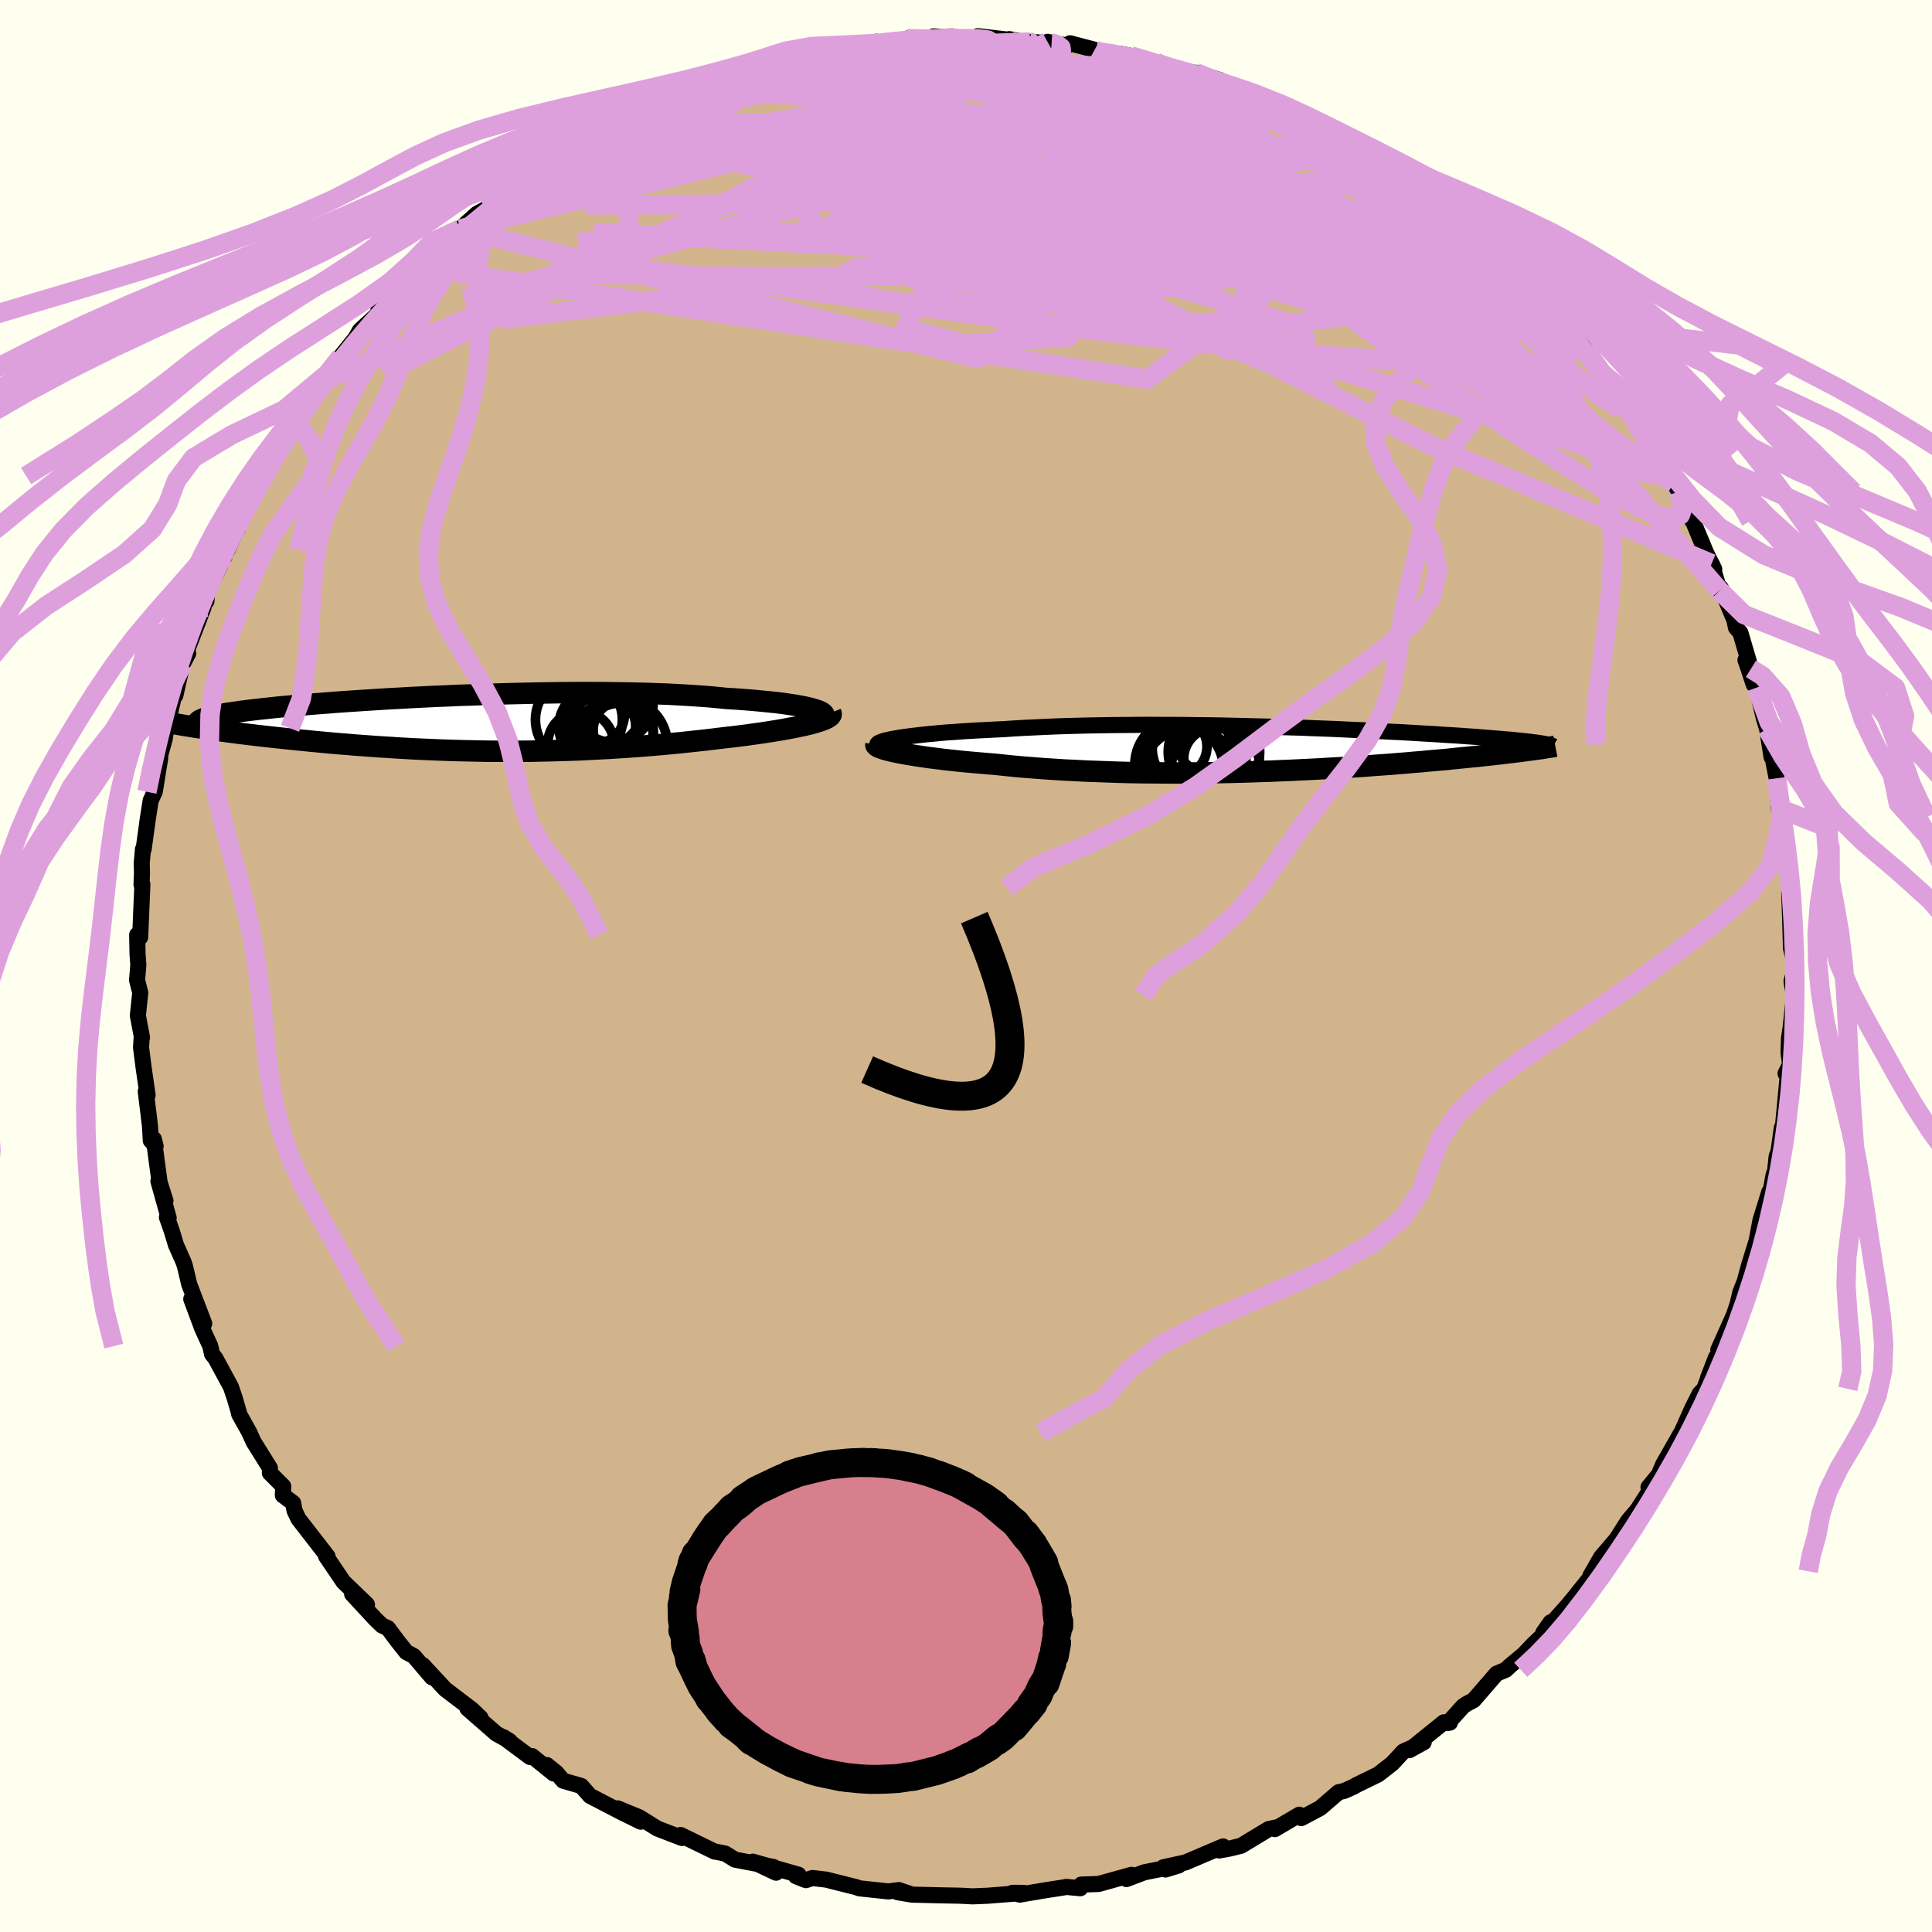 <svg xmlns="http://www.w3.org/2000/svg" width="500" height="500" viewBox="-100 -100 200 200"><defs><clipPath id="c"><path d="m36.3-1.46-.33-.1-.37-.1-.42-.09-.47-.09-.5-.09-.55-.08-.59-.09-.63-.08-.66-.07-.7-.07-.73-.07-.77-.07-.79-.06-.83-.06-.86-.05-.9-.09-.95-.09-.99-.07-1.03-.07-1.07-.06-1.11-.06-1.14-.04-1.17-.04-1.2-.03-1.23-.02-1.25-.02-1.27-.01h-2.58l-1.31.01-1.31.02-1.32.02-1.32.03-1.32.03-1.31.04-1.31.04-1.3.05-1.28.04-1.27.06-1.25.05-1.23.06-1.21.06-1.19.07-1.16.06-1.13.07-1.1.07-1.08.07-1.04.07-1 .07-.97.08-.94.07-.9.07-.87.08-.82.07-.79.07-.76.07-.71.08-.68.07-.65.07-.6.07-.57.07-.54.07-.51.07-.47.07-.44.06-.42.07-.38.07-.35.07-.32.06-.3.07-.26.07-.24.06-.2.07-.18.06-.16.07-.12.06-.1.07-.08.07-.05.06 1.51.78.48.06.49.07.52.07.52.07.55.07.55.07.58.07.58.07.6.07.62.07.63.07.64.07.66.07.67.07.69.07.7.07.72.07.73.07.75.07.77.07.78.07.8.06.81.07.82.06.83.06.85.06.86.05.87.06.88.05.89.05.89.04.91.04.92.04.92.03.93.03.94.02.94.02.95.02.95.01h2.89l.97-.01.97-.02.97-.02.97-.03.98-.03.97-.03.98-.05.97-.05.98-.05.97-.06.97-.06.97-.07.96-.07.96-.08.95-.08.95-.09.94-.09.93-.1.93-.1.91-.1.91-.11.89-.11.74-.08.73-.09.71-.09.69-.1.68-.09.66-.1.64-.1.62-.1.59-.1.57-.11.55-.1.52-.11.48-.1.46-.11.42-.11"/></clipPath><clipPath id="b"><path d="m-38.92-1.22.49-.07.52-.07.57-.07.6-.07.63-.07.67-.06.71-.07.73-.06.76-.05.79-.06.82-.05.84-.05.87-.04.89-.05.91-.04 1.01-.07 1.03-.06 1.07-.05 1.1-.05 1.12-.05 1.15-.04 1.17-.03 1.18-.03 1.21-.02 1.21-.02 1.23-.01 1.24-.01 1.25-.01 1.25.01h1.26l1.25.01 1.26.02 1.24.01 1.25.02 1.23.03 1.23.03 1.21.03 1.2.03 1.18.04 1.17.04 1.15.03 1.12.05 1.11.04 1.08.04 1.06.05 1.03.05 1.01.04.98.05.96.05.92.05.9.04.87.05.84.05.8.05.78.04.76.05.72.05.69.04.67.04.63.05.61.04.59.04.56.05.53.04.51.04.49.04.47.04.44.04.42.03.4.04.38.04.36.04.34.03.32.04.29.03.28.04.26.03.25.03.22.04-1.15.73-.36.05-.37.05-.39.05-.41.05-.42.05-.44.05-.45.06-.48.05-.49.06-.5.05-.53.06-.54.06-.57.05-.58.06-.6.06-.61.06-.64.07-.66.06-.69.06-.7.06-.73.07-.75.06-.77.07-.79.06-.81.07-.84.06-.86.06-.88.07-.9.06-.92.06-.94.06-.97.05-.98.06-1 .05-1.01.05-1.04.05-1.05.04-1.06.05-1.08.03-1.09.04-1.1.03-1.12.03-1.12.02-1.13.02-1.13.01h-1.15l-1.14.01-1.15-.01-1.14-.01-1.15-.01-1.15-.02-1.14-.03-1.13-.04-1.13-.04-1.11-.04-1.11-.06-1.09-.05-1.08-.07-1.07-.07-1.04-.08-1.03-.08-1-.09-.98-.1-.96-.1-.84-.07-.82-.07-.81-.07-.78-.07-.77-.08-.74-.08-.71-.08-.69-.09-.66-.08-.63-.09-.6-.09-.57-.09-.54-.09-.5-.09-.46-.09"/></clipPath><filter id="a"><feTurbulence baseFrequency=".05" numOctaves="3" result="noise" type="noise"/><feDisplacementMap in="SourceGraphic" in2="noise" scale="2"/></filter></defs><rect width="100%" height="100%" x="-100" y="-100" fill="ivory"/><path fill="tan" stroke="#000" stroke-linejoin="round" stroke-width="1.667" d="m85.46 1.58.06.38.2 1.08-.36 3.37-.16 1.04-.05 1.52.16 1.22-.47.94.3-.59-.33 3.52-.29 3.07-.07-.38-.34 2.45-.19.5-.16 1.49-.17.49-.43 2.38-.01-.67-.91 2.95-.52 2.79.17-.83-.82 2.65-.47 1.73-.44 1.1-.29 1.23-.38 1.13-1.61 3.6.33-.41-1.4 3.33.83-2.15-1.22 3.27-.46.47-.76 1.5-1.14 2.56-.06.07-1.83 3.21-.43 1.03-.11.14-.98 1.2.22.22-1.4 2.17-.91 1.06-1.24 1.95-.05.05-1.53 1.79-1.11 1.94.51-.48-2.3 2.87-.74.88-2.34 2.61.76-1.08-.76 1.3-1.08 1.03-.96 1.01-1.33 1.1-.52.48-.95.4L52.55 76l-.73.39-.35.23-1.57 1.74.2-.04-.63-.03-3.58 2.89 1.49-.82-2.11.96-1.14 1.23-1.46 1.14-2.26 1.1-.27.16-1 .45-.57.13-1.9 1.64-1.96 1.04-.21-.35-2.53 1.49.12-.17-.77.17-2.84 1.72-1.17.29-1.1.2.4-.42-3.89 1.66-2.3.5.23.23 1.37-.42-3.56.71-1.85.7.52-.44-3.41.95-1.79.06-.1.38-1.46-.14-.1.03-2.35.37-2.36.4-.75-.19 1.18.01-3.82.3-1.5.06-.55-.03-.78-.04-2.16-.04-2.8-.07-1.47-.25 1.55.26-1.42-.48-1.08.14-2.99-.32-.33-.12-3.1-.78-1.43-.17-.68.22-1.04-.41.27-.15-4.73-1.35 2.41 1.14-.27-.59-3.98-.76-1.02-.63-1.1-.22.02.02-3.53-1.72.14.31-2.55-.98-1.88-1.17-2.23-.92 2.39 1.38-1.92-.94-3.33-1.73-.91-1.03-1.87-.54-.72-.84-.96-.78.69.87-2.23-1.8-.22.09-2.75-2.05.65.4-1.38-.76-2.99-2.61 1.35.96-.9-.86-2.76-2.1-2.31-2.49.95 1.27-1.88-2.2-.78-.42-.9-1.13-1.01-1.35-.61-.27-.72-.7-2.37-2.56 1.54 1.09-2.44-2.35-1.8-2.66.04-.06.12.09-3.01-3.88-.41-.86-.14-.79-1.07-.8.04-.93-1.38-1.38v-.51l-1.69-2.71-.46-1.02-1.03-1.84-.05-.25-.42-1.44-.39-1.15-1.6-2.95-.35-.44-.18-.82-.83-1.81-1.14-3.06 1.34 2.53-1.55-4.06-.45-1.89-.14-.42-.79-1.78-.41-1.37-.52-1.48.18.06-1.06-3.79.73 2.03-.61-1.92-.6-4.48.19.73-.5-.57-.08-1.47-.44-3.62.19.39-.41-2.83-.27-2.11.07-1.08.03.05-.43-2.27.25-2.36-.33-1.31.13-1.57-.08-1.1-.04-2.02.31.26.23-5.48-.09.04.05-1.26-.03-.98.13-1.44h.07l.43-3.14.3-1.9.42-.9.57-3.52-.41 2.37.21-1.94.66-2.39.17-1.1.82-3.45.11.06.71-3.13.05-.14.57-1.09-.57.85 2.14-5.55.43-2.05-.11 1.35-.09-.59 1.94-4-.49.55.82-1.26.86-1.87.18-.29.82-2.36 1.04-1.46.78-1.52-.17-.17.74-1.13 1.79-3.08.39-.21 1.36-1.94-.76.74 2.2-2.89.9-1.9-.43.69 2.05-2.65-.52.61 2.03-2.52.44-.78 2.5-2.3-.57.05.95-1.17 2.22-1.7 1.32-1.42.79-.53.23-.25 2.36-2.24-1.61 1.34 2.19-2.29 1.73-1.56 1.17-.64-.19.11 2.71-1.93-.8.62.54-.25 4.23-3.36-.78.69 1.74-1.48 1.24-.16.17-.37 2.24-1.48.32.1 3.03-1.63.82-.35 1.51-1.14.46-.04 1.01-.13.68-.41 1.19-.82 1.28-.43 1.77-.41-.1.03 2.69-1.09 1.97-.5.06-.13 1.2-.23 2.34-.76 2.13-.17-.05.08 2.81-.77.37-.26 1.39-.01 2.2-.5.77.14-.32-.02 1.84-.05.92-.4 2.88.19-.18-.41 2.21.09 2.38.31-.26-.12.28-.31 4.25.5-1.01-.19.23.16 4.16.27-.42-.15 2.04.39.29-.24 2.55.67.16.19 2.58.25.99.19 3.33.92-.7-.26.86.56 1.93.51 1.34.02 2.45.75-.58.11 2.32.66.57.57 1.13.3 2.36 1.04 2.45.93.56.59.56-.05 2.44 1.66-.32-.17-.44-.26 3.29 1.5.54.77 2.08 1.2.72.47 1.64 1.09-.59-.65 1.69 1.63 1.92.93 1.13 1.07.91.73 1.6 1.85.86.23 1.27 1.57 1.5 1.41-1.47-1.87 2.16 2.2-.02-.29 1.61 2.26.39.27 2.83 3.22.93.42.06.27 1.14 1.44.85 1.12 1.51 2.06-.05.02 1.55 2.29.03-.32.53.95 2.31 3.13-.92-.78 2.18 2.94-1.09-1.56 2.18 3.55.7 1.24.55.9.16.77 1.2 2.23-.09-.34 1.51 3.63.85 1.72-.27-.58.82 2.78.13-.26 1.4 3.31.17.8.45.51 1.1 3.74-.57-.9.24.67.61 1.85.3.33.74 3.13.35 1.15.46 2.91-.15-1.29.68 3.49.23 3.1.29.92.06 1.22.35 1.52-.17-.52.64 3.4.05 1.13.09.55-.24.54.09 2.6.09 3.13.47 1.93-.41 1.49.06.38" filter="url(#a)"/><path fill="#fff" d="m-38.92-1.22.49-.07.52-.07.57-.07.6-.07.63-.07.67-.06.71-.07.73-.06.76-.05.79-.06.82-.05.84-.05.87-.04.89-.05.91-.04 1.01-.07 1.03-.06 1.07-.05 1.1-.05 1.12-.05 1.15-.04 1.17-.03 1.18-.03 1.21-.02 1.21-.02 1.23-.01 1.24-.01 1.25-.01 1.25.01h1.26l1.25.01 1.26.02 1.24.01 1.25.02 1.23.03 1.23.03 1.21.03 1.2.03 1.18.04 1.17.04 1.15.03 1.12.05 1.11.04 1.08.04 1.06.05 1.03.05 1.01.04.98.05.96.05.92.05.9.04.87.05.84.05.8.05.78.04.76.05.72.05.69.04.67.04.63.05.61.04.59.04.56.05.53.04.51.04.49.04.47.04.44.04.42.03.4.04.38.04.36.04.34.03.32.04.29.03.28.04.26.03.25.03.22.04-1.15.73-.36.05-.37.05-.39.05-.41.05-.42.05-.44.05-.45.06-.48.05-.49.06-.5.05-.53.06-.54.06-.57.05-.58.06-.6.06-.61.06-.64.07-.66.06-.69.06-.7.06-.73.07-.75.06-.77.07-.79.06-.81.07-.84.06-.86.06-.88.07-.9.06-.92.06-.94.06-.97.05-.98.06-1 .05-1.01.05-1.04.05-1.05.04-1.06.05-1.08.03-1.09.04-1.1.03-1.12.03-1.12.02-1.13.02-1.13.01h-1.15l-1.14.01-1.15-.01-1.14-.01-1.15-.01-1.15-.02-1.14-.03-1.13-.04-1.13-.04-1.11-.04-1.11-.06-1.09-.05-1.08-.07-1.07-.07-1.04-.08-1.03-.08-1-.09-.98-.1-.96-.1-.84-.07-.82-.07-.81-.07-.78-.07-.77-.08-.74-.08-.71-.08-.69-.09-.66-.08-.63-.09-.6-.09-.57-.09-.54-.09-.5-.09-.46-.09" filter="url(#a)" transform="translate(32.05 -22.42)"/><path fill="#fff" d="m36.3-1.46-.33-.1-.37-.1-.42-.09-.47-.09-.5-.09-.55-.08-.59-.09-.63-.08-.66-.07-.7-.07-.73-.07-.77-.07-.79-.06-.83-.06-.86-.05-.9-.09-.95-.09-.99-.07-1.03-.07-1.07-.06-1.11-.06-1.14-.04-1.17-.04-1.2-.03-1.23-.02-1.25-.02-1.27-.01h-2.58l-1.31.01-1.31.02-1.32.02-1.32.03-1.32.03-1.31.04-1.31.04-1.3.05-1.28.04-1.27.06-1.25.05-1.23.06-1.21.06-1.19.07-1.16.06-1.13.07-1.1.07-1.08.07-1.04.07-1 .07-.97.08-.94.07-.9.07-.87.08-.82.07-.79.07-.76.07-.71.08-.68.07-.65.07-.6.07-.57.07-.54.07-.51.07-.47.07-.44.06-.42.07-.38.07-.35.07-.32.06-.3.07-.26.07-.24.06-.2.07-.18.06-.16.07-.12.06-.1.07-.08.07-.05.06 1.51.78.48.06.49.07.52.07.52.07.55.07.55.07.58.07.58.07.6.07.62.07.63.07.64.07.66.07.67.07.69.07.7.07.72.07.73.07.75.07.77.07.78.07.8.06.81.07.82.06.83.06.85.06.86.05.87.06.88.05.89.05.89.04.91.04.92.04.92.03.93.03.94.02.94.02.95.02.95.01h2.89l.97-.01.97-.02.97-.02.97-.03.98-.03.97-.03.98-.05.97-.05.98-.05.97-.06.97-.06.97-.07.96-.07.96-.08.95-.08.95-.09.94-.09.93-.1.93-.1.91-.1.91-.11.89-.11.74-.08.73-.09.71-.09.69-.1.68-.09.66-.1.64-.1.62-.1.59-.1.57-.11.55-.1.52-.11.48-.1.46-.11.42-.11" filter="url(#a)" transform="translate(-51.92 -25.07)"/><g fill="none" stroke="#000" transform="translate(32.05 -22.42)"><path stroke-linejoin="round" stroke-width="1.667" d="M-41.23-.47v-.07l.05-.07.11-.08.17-.07.21-.08.26-.08.31-.07.36-.08.4-.07.44-.08.49-.07.52-.07.57-.07.6-.07.63-.07.67-.06.71-.07.73-.06.76-.05.79-.06.82-.05.84-.05.87-.04.89-.05.91-.04 1.01-.07 1.03-.06 1.07-.05 1.1-.05 1.12-.05 1.15-.04 1.17-.03 1.18-.03 1.21-.02 1.21-.02 1.23-.01 1.24-.01 1.25-.01 1.25.01h1.26l1.25.01 1.26.02 1.24.01 1.25.02 1.23.03 1.23.03 1.21.03 1.2.03 1.18.04 1.17.04 1.15.03 1.12.05 1.11.04 1.08.04 1.06.05 1.03.05 1.01.04.98.05.96.05.92.05.9.04.87.05.84.05.8.05.78.04.76.05.72.05.69.04.67.04.63.05.61.04.59.04.56.05.53.04.51.04.49.04.47.04.44.04.42.03.4.04.38.04.36.04.34.03.32.04.29.03.28.04.26.03.25.03.22.04.21.03.19.03.17.04.16.03.14.03.13.03.11.03.1.03.08.03.07.04" filter="url(#a)"/><path stroke-linejoin="round" stroke-width="2.222" d="m-41.37-.52-.01.07.06.07.1.08.16.08.21.08.25.09.3.09.35.09.38.09.43.09.46.09.5.09.54.09.57.09.6.09.63.09.66.08.69.09.71.08.74.08.77.08.78.07.81.07.82.07.84.07.96.1.98.1 1 .09 1.03.08 1.04.08 1.07.07 1.08.07 1.09.05 1.11.06 1.11.04 1.13.04 1.13.04 1.14.03 1.15.02 1.15.01 1.14.01 1.15.01 1.14-.01h1.15l1.13-.01 1.13-.02 1.12-.02 1.12-.03 1.1-.03 1.09-.04 1.08-.03L.56 2.2l1.05-.04 1.04-.05 1.01-.05 1-.05.98-.06.97-.05.94-.06.92-.06.9-.06.88-.07.86-.06.84-.06.81-.07.79-.06.77-.07.75-.06.73-.07.7-.06.69-.06.66-.06.64-.07.61-.06.6-.06.58-.06.57-.05.54-.06.53-.06.5-.05.49-.06.48-.05.45-.06.44-.05.42-.05.41-.05.39-.05.37-.05.36-.05.34-.04.32-.05.31-.04.29-.04.28-.04.27-.05.25-.04.23-.03.23-.04.21-.04" filter="url(#a)"/><circle cx="-9.816" cy="1.564" r="4.754" clip-path="url(#b)" filter="url(#a)"/><circle cx="-6.291" cy=".974" r="3.224" clip-path="url(#b)" filter="url(#a)"/><circle cx="-6.381" cy=".264" r="4.732" clip-path="url(#b)" filter="url(#a)"/><circle cx="-8.671" cy="-.056" r="4.098" clip-path="url(#b)" filter="url(#a)"/><circle cx="-9.801" cy="1.914" r="4.394" clip-path="url(#b)" filter="url(#a)"/><circle cx="-10.161" cy="-.291" r="3.058" clip-path="url(#b)" filter="url(#a)"/><circle cx="-6.211" cy="1.794" r="4.568" clip-path="url(#b)" filter="url(#a)"/><circle cx="-8.811" cy="-.901" r="4.462" clip-path="url(#b)" filter="url(#a)"/><circle cx="-8.911" cy="2.714" r="4.938" clip-path="url(#b)" filter="url(#a)"/><circle cx="-7.051" cy="-.616" r="3.058" clip-path="url(#b)" filter="url(#a)"/></g><g fill="none" stroke="#000" transform="translate(-51.92 -25.07)"><path stroke-linejoin="round" stroke-width="2.222" d="m36.8-.5.19-.09.14-.09.08-.1.03-.09-.03-.1-.08-.1-.13-.1-.18-.1-.24-.1-.28-.09-.33-.1-.37-.1-.42-.09-.47-.09-.5-.09-.55-.08-.59-.09-.63-.08-.66-.07-.7-.07-.73-.07-.77-.07-.79-.06-.83-.06-.86-.05-.9-.09-.95-.09-.99-.07-1.03-.07-1.07-.06-1.11-.06-1.14-.04-1.17-.04-1.2-.03-1.23-.02-1.25-.02-1.27-.01h-2.58l-1.31.01-1.31.02-1.32.02-1.32.03-1.32.03-1.31.04-1.31.04-1.3.05-1.28.04-1.27.06-1.25.05-1.23.06-1.21.06-1.19.07-1.16.06-1.13.07-1.1.07-1.08.07-1.04.07-1 .07-.97.08-.94.07-.9.07-.87.08-.82.07-.79.07-.76.07-.71.08-.68.07-.65.07-.6.07-.57.07-.54.07-.51.07-.47.07-.44.06-.42.07-.38.07-.35.07-.32.06-.3.07-.26.07-.24.06-.2.07-.18.06-.16.07-.12.06-.1.07-.08.07-.05.06-.03.07v.06l.02.07.04.06.07.07.09.07.1.06.13.07.14.07.17.06" filter="url(#a)"/><path stroke-linejoin="round" stroke-width="2.222" d="m37.92-1.14.04.1-.01.11-.08.11-.12.1-.17.11-.23.11-.26.11-.31.11-.35.11-.39.11-.42.11-.46.11-.48.1-.52.11-.55.1-.57.11-.59.1-.62.1-.64.1-.66.1-.68.09-.69.1-.71.09-.73.09-.74.08-.89.11-.91.11-.91.1-.93.1-.93.1-.94.09-.95.09-.95.08-.96.08-.96.07-.97.07-.97.06-.97.06-.98.05-.97.05-.98.05-.97.03-.98.03-.97.03-.97.02-.97.02-.97.01H3.09l-.95-.01-.95-.02-.94-.02-.94-.02-.93-.03-.92-.03-.92-.04-.91-.04-.89-.04-.89-.05-.88-.05-.87-.06-.86-.05-.85-.06-.83-.06-.82-.06-.81-.07-.8-.06-.78-.07-.77-.07-.75-.07-.73-.07-.72-.07-.7-.07-.69-.07-.67-.07-.66-.07-.64-.07-.63-.07-.62-.07-.6-.07-.58-.07-.58-.07-.55-.07-.55-.07-.52-.07-.52-.07-.49-.07-.48-.06-.47-.07-.44-.07-.44-.06-.41-.06-.4-.07-.39-.06-.37-.06-.36-.06-.34-.06-.32-.05" filter="url(#a)"/><circle cx="13.548" cy="-.964" r="3.014" clip-path="url(#c)" filter="url(#a)"/><circle cx="16.438" cy=".651" r="3.114" clip-path="url(#c)" filter="url(#a)"/><circle cx="14.268" cy=".676" r="3.572" clip-path="url(#c)" filter="url(#a)"/><circle cx="13.753" cy=".281" r="3.976" clip-path="url(#c)" filter="url(#a)"/><circle cx="15.403" cy="-2.204" r="4.136" clip-path="url(#c)" filter="url(#a)"/><circle cx="16.028" cy="1.416" r="3.546" clip-path="url(#c)" filter="url(#a)"/><circle cx="12.043" cy="2.116" r="3.424" clip-path="url(#c)" filter="url(#a)"/><circle cx="14.618" cy="-1.569" r="3.79" clip-path="url(#c)" filter="url(#a)"/><circle cx="16.103" cy="2.226" r="4.908" clip-path="url(#c)" filter="url(#a)"/><circle cx="11.848" cy="-.419" r="4.5" clip-path="url(#c)" filter="url(#a)"/></g><g fill="none" stroke="plum" stroke-linejoin="round" stroke-width="2"><path d="m48.6-79.4.78.94.29.9-.29.83-.97.69-1.75.51-2.55.31-3.34.19-4.08.15-4.81.16-5.57.22-6.37.23-7.26.17-8.2.01-9.17-.21-10.19-.42-11.24-.57-12.38-.6m16.82-17.17 1.59-.34 2.03-.36 2.08-.31 2.08-.29 2.06-.27 2.05-.26 1.98-.23 1.86-.18 1.7-.14 1.5-.12 1.32-.11 1.11-.1.89-.1.55-.08.13-.04-.13.04m-17.13 1.73.81-.15 1.54-.32 1.73-.29 1.77-.23 1.72-.18 1.59-.13 1.45-.11 1.34-.1 1.21-.1.99-.09.69-.06.24-.04-.35-.02-.97.02m-28.29 6.31 1.54-.55 2.33-.21h3.01l3.71.16 4.33.31 4.87.45 5.31.59 5.7.69 6.01.77 6.24.82 6.38.85 6.4.86 6.39.89 6.55 1.05" filter="url(#a)"/><path d="m-31.22-89.3.99-.46 1.51-.43 1.89-.31 2.21-.22 2.48-.16 2.72-.1 2.92-.05h3.07l3.2.05 3.31.09 3.37.12 3.4.15 3.4.19 3.38.22 3.32.25 3.23.27 3.1.27 2.96.25 2.86.24 2.8.25 2.8.28 2.72.29 2.43.23m13.83 7.55 1.36.86.64.81.08.72-.48.59-1.09.4-1.78.17-2.5-.08-3.22-.27-3.9-.39-4.59-.47-5.26-.53-5.97-.64-6.75-.81-7.6-1.07-8.49-1.4-9.41-1.73-10.36-1.95" filter="url(#a)"/><path d="m67.39-59.45.85 1.33.83 1.3.61 1.01.47.85.37.75.25.65.1.52-.08.33-.3.12-.5-.09-.72-.31-.96-.57-1.22-.86-1.5-1.19-1.82-1.55-2.13-1.91-2.43-2.27-2.74-2.64L53.45-67l-3.34-3.43-3.7-3.9-4.12-4.38-4.63-4.87m.41-2.33-.04-.03.76.42 1.27.73 1.39.86 1.33.84 1.18.75 1.01.66.89.6.77.54.66.5.49.42.27.29-.02.12-.34-.11-.68-.35-1.02-.61-1.33-.83-1.61-1.06-1.94-1.26-2.32-1.5-2.85-1.81m-54.08-7.31 1.59-.14 1.48-.23 1.59-.29 1.64-.28 1.62-.23 1.51-.19 1.36-.14 1.2-.12 1.04-.1.86-.09.62-.07.25-.03-.18.01-.71.08-1.25.11-1.62.12" filter="url(#a)"/><path d="m35.63-87.57 1.53 1.08.98.69 1.21.84 1.53 1.07 1.71 1.24 1.75 1.3 1.71 1.31 1.65 1.29 1.6 1.29 1.58 1.28 1.55 1.27 1.47 1.23 1.34 1.13 1.18.98.96.8.7.57.39.28.05-.03-.3-.38-.56-.66-.65-.77m7.34 8.26 1.02 1.42.67.97.56.81.48.73.38.66.26.53.06.35-.14.14-.37-.09-.63-.35-.9-.62-1.19-.93-1.52-1.26-1.84-1.61-2.2-1.99-2.63-2.42-3.1-2.93-3.59-3.45-3.97-3.93-4-4.19m-72.92-7.64 1-.46 1.56-.45 1.95-.34 2.27-.27 2.55-.23 2.79-.2 2.98-.15 3.14-.09 3.26-.05 3.35-.02 3.4.01 3.41.04 3.39.07 3.37.1 3.29.14 3.16.14 2.96.14 2.68.09 2.36.01 2.11-.04 2.03-.05m43.52 34.76 1.18 1.64.5.95.31.87.07.7-.23.44-.53.19-.84-.05-1.14-.28-1.49-.56-1.86-.88-2.25-1.25-2.68-1.63-3.11-2-3.59-2.4-4.09-2.82-4.61-3.25-5.13-3.73-5.65-4.22-6.14-4.68-6.67-5.12-7.43-5.53m-60.88 9.44-.04.08 1.08-.76 1.46-1.03 1.44-.99 1.34-.86 1.24-.76 1.17-.69 1.09-.62.94-.52.72-.4.43-.22.06-.01-.32.21-.69.43-1.08.65-1.5.93-2.06 1.32-2.83 1.85m24.02-11.58 2.16-.49 1.96-.24 1.97-.15 2.09-.12 2.2-.06 2.29-.01 2.33.06 2.37.11 2.41.15 2.47.17 2.51.17 2.49.16 2.4.15 2.25.12 2.06.11 1.86.08 1.67.07 1.46.05 1.19.04.82.02h.34" filter="url(#a)"/><path d="m49.73-78.33.97.91.88.91.62.72.26.46-.14.2h-.49l-.8-.12-1.1-.19-1.38-.27-1.74-.39-2.15-.59-2.67-.86-3.23-1.17-3.83-1.47-4.42-1.79-5.02-2.1-5.64-2.43-6.22-2.78-6.81-3.17" filter="url(#a)"/><path d="m40.6-84.84.58.8.17.77-.61.66-1.47.57-2.29.59-3.09.65-3.93.72-4.86.78-5.85.76-6.91.7-8.03.63-9.23.58-10.52.56-11.84.6-12.85.53" filter="url(#a)"/><path d="m34.51-88.11.71.51 1.06.65 1.16.71 1.21.76 1.32.82 1.44.92 1.49.96 1.41.91 1.21.77.96.61.68.41.41.23.12.05-.19-.14-.51-.34-.83-.55-1.24-.84m-60.98-12.47 2.11-.53 1.81-.29 1.92-.17 2.01-.1 2.03-.05 2.03-.04 2.03-.04 2-.05 1.9-.07 1.71-.06 1.44-.05 1.09-.04.6-.02-.13-.04" filter="url(#a)"/><path d="m-6.08-96.01 1.86.06 1.16.04.9.15.63.24.32.34.04.44-.24.56-.52.68-.81.82-1.13.95-1.49 1.11-1.89 1.29-2.3 1.47-2.74 1.68-3.19 1.88-3.66 2.1-4.18 2.33-4.73 2.53-5.3 2.73-5.87 2.9-6.4 3.09-6.95 3.35-7.74 3.91M70.4-54.77l1.35 2.41.31 1.12-.45.36-1.06-.14-1.65-.54-2.25-.95-2.9-1.44-3.61-2-4.38-2.63-5.18-3.28-6.01-3.92-6.84-4.57-7.69-5.27-8.65-6.03-9.81-6.78" filter="url(#a)"/><path d="m62.36-66.06.67 1.22-.11 1.02-.96.77-1.84.49-2.72.24-3.59.04-4.5-.13-5.44-.3-6.45-.47-7.47-.7-8.5-.92-9.53-1.17-10.61-1.41-11.78-1.67-13.11-1.83-14.61-1.76M20.38-93.3v.05l.98.38 1.48.49 1.65.54 1.65.59 1.59.62 1.56.65 1.54.66 1.48.66 1.37.6 1.19.53.95.42.66.3.37.17.08.03-.21-.11-.56-.28-1.01-.47-1.62-.74-2.3-1.02" filter="url(#a)"/><path d="m40.6-84.84.54.83.06.85-.81.79-1.74.79-2.63.86-3.48.98-4.36 1.12-5.33 1.21-6.41 1.31-7.59 1.38-8.83 1.45-10.1 1.49-11.37 1.52-12.65 1.56-13.97 1.77" filter="url(#a)"/><path d="m17.05-94.22 2.1.62 1.35.5 1.5.6 1.81.71 1.97.78 2.02.83 1.97.85 1.91.85 1.83.83 1.75.79 1.63.74 1.44.65 1.15.54.78.36.32.12-.24-.21-.94-.59m16.47 12.71-.32-.55.69.65 1.03 1.13 1.22 1.37 1.31 1.48L61.1-67l1.21 1.37 1.07 1.23.93 1.11.79.98.63.81.47.62.29.38.09.13-.13-.16-.36-.46-.62-.79-.89-1.13-1.23-1.48-1.79-2.07m-8.46-9.06 1 1.19.41.54.06.27-.09.31-.23.39-.4.44-.65.41-.98.29-1.39.11-1.83-.1-2.29-.3-2.77-.5-3.26-.7-3.79-.91-4.32-1.12-4.9-1.34-5.48-1.56-6.1-1.77-6.74-2-7.38-2.25-7.92-2.53-8.43-2.78" filter="url(#a)"/><path d="m48.6-79.4.8.95.32.94-.22.9-.86.76-1.59.61-2.34.46-3.08.37-3.78.36-4.44.4-5.1.45-5.83.47-6.64.45-7.53.38-8.47.29-9.41.18-10.3.06-11.21-.09-12.16-.29m52.1-23.77.15.01.47.16.35.26.05.36-.33.44-.79.5-1.36.57-2.06.64-2.84.71-3.67.82-4.54.95-5.42 1.07-6.33 1.2-7.26 1.29-8.15 1.3m-14.88 5.54 1.48-.99 1.94-1.27 1.84-1.06 1.84-.91 1.92-.87 2.07-.87 2.21-.91 2.31-.93 2.34-.92 2.31-.89 2.19-.82 2.05-.75 1.88-.68 1.73-.63 1.57-.58 1.44-.53 1.3-.48 1.17-.43.99-.37.68-.3.09-.18" filter="url(#a)"/><path d="m25.68-91.61 1.81.69 1.68.86L31.11-89l2.17 1.24 2.24 1.35 2.18 1.4 2.1 1.42 2.02 1.42 1.98 1.41 1.96 1.4 1.96 1.38 1.91 1.34 1.78 1.25 1.54 1.07 1.21.82.83.51.55.22.44.12" filter="url(#a)"/><path d="M20.38-93.3v.05l.98.36 1.47.47 1.63.51 1.59.53 1.48.54 1.37.55 1.28.52 1.12.46.88.37.51.21.01.01-.53-.21-1.06-.43-1.51-.65-1.83-.85m-70.75 7.55.1.02.98-.54 1.28-.68 1.43-.77 1.53-.81 1.57-.83 1.51-.78 1.35-.7 1.12-.58.85-.43.6-.3.36-.17.14-.07-.08.04-.37.18-.73.36-1.24.63-2.02 1.03M67.92-58.5l1.31 1.91.59 1 .41.79.31.74.18.66.01.52-.2.34-.43.13-.65-.07-.89-.29-1.17-.56-1.48-.85-1.82-1.19-2.18-1.54-2.54-1.89-2.89-2.26-3.25-2.62-3.62-3.01-4.06-3.43-4.52-3.86-4.99-4.31-5.34-4.73-5.39-5.06m-38.56-6.83.77-.2 1.24-.17 1.26-.14 1.18-.11 1.13-.1 1.15-.09 1.15-.09 1.1-.08.99-.05.81-.01.59.01.34.04.09.06-.19.09-.48.12-.81.16-1.19.2-1.59.24-2.05.3-2.59.33-3.19.39-3.86.48" filter="url(#a)"/><path d="m-8.84-95.56 1.58-.12 1.48-.14 1.4-.1 1.28-.05 1.12-.01.93.03.73.05.51.08.28.12.05.16-.21.19-.5.24-.81.28-1.17.34-1.54.4-1.95.47-2.37.53-2.8.58-3.27.63-3.77.68-4.3.73-4.8.72m-22.69 11.36 1.65-1.14 1.11-.75 1.33-.9 1.49-1.01 1.49-.99 1.41-.9 1.33-.81 1.26-.74 1.19-.68 1.09-.61.92-.51.65-.36.29-.16-.12.08-.55.32-.93.52-1.25.7-1.58.87-2.03 1.12m70.61-5.74 2.03.88 1.4.67.78.46.27.3-.17.16-.6.04-.99-.06-1.38-.16-1.84-.26-2.41-.43-3.08-.64-3.85-.89-4.65-1.15-5.51-1.39-6.32-1.58" filter="url(#a)"/><path d="m19.68-93.56 1.28.59 1.84.69 2.09.83 2.16.95 2.19 1.07 2.25 1.16 2.35 1.25 2.44 1.32 2.48 1.36 2.38 1.33 2.15 1.22 1.81 1.01 1.4.75 1.01.46.65.19m-97.82.99 1.87-1.09 1.78-.59 2.44-.66 3.08-.72 3.52-.65 3.88-.55 4.23-.46 4.57-.43 4.91-.41 5.22-.4 5.47-.37 5.66-.31 5.77-.23 5.82-.16 5.8-.14 5.74-.19 5.66-.28 5.66-.25" filter="url(#a)"/><path d="m-30.54-89.71 1.38-.61 1.8-.37 2.17-.26 2.51-.21 2.83-.18 3.08-.13 3.3-.05 3.47.01 3.62.06 3.71.08 3.74.12 3.73.13 3.72.18 3.7.22 3.63.26 3.5.27 3.28.24 2.96.16 2.44-.02m-75.24 9.86 2.98-1.99 2.51-.91 2.98-.6 3.65-.51 4.33-.49 5-.49 5.57-.5 6.02-.49 6.34-.47 6.57-.4 6.8-.28 7.09-.16 7.35-.11 7.45-.17m26.94 13.57.75.61.52.37.73.69.95.99 1.09 1.17 1.13 1.23 1.08 1.16.94 1.02.76.83.54.64.31.42.06.18-.18-.09-.44-.39-.68-.66-.87-.88-1.07-1.1-1.33-1.36-1.69-1.78-2.18-2.33" filter="url(#a)"/><path d="m-12.88-95.17 1.4-.11 1.13-.11.7-.03.41.04.22.1.02.16-.28.25-.67.36-1.15.49-1.7.61-2.32.75-3.01.9-3.78 1.13-4.7 1.39-5.69 1.63" filter="url(#a)"/><path d="m-28.07-90.96 1.45-.3 1.72-.32 2.13-.33 2.38-.27 2.59-.19 2.79-.12 2.96-.08 3.08-.03h3.16l3.2.03 3.2.08 3.18.11 3.08.13 2.95.14 2.75.11 2.56.08 2.37.03h2.22l2.1-.01 2.01.02" filter="url(#a)"/><path d="m40.6-84.84.86.79.97.71.72.53.41.37.16.28-.07.21-.35.13-.73.01-1.18-.17-1.71-.39-2.26-.66-2.87-.97-3.51-1.28-4.17-1.6L22-88.76l-5.47-2.12-5.75-2.33" filter="url(#a)"/><path d="m13.48-94.66 1.94.28 1.28.41.66.48.11.54-.31.61-.67.68-1.08.79-1.53.88-2.04 1.01-2.58 1.15-3.1 1.29-3.63 1.43-4.2 1.54-4.84 1.66-5.57 1.77-6.38 1.9-7.24 2.07-8.06 2.23-8.76 2.36-9.43 2.55" filter="url(#a)"/><path d="M-13.25-94.91h1.05l2.14.4 2.77.78 3.24 1.13 3.75 1.45L4-89.44l4.85 1.95 5.33 2.17 5.73 2.41 6.02 2.6 6.23 2.77 6.39 2.9 6.55 3.03 6.72 3.18 6.87 3.3" filter="url(#a)"/><path d="m-13.25-94.91.9-.14 1.64-.03 1.93.07 2.09.18 2.27.24 2.53.3 2.76.34 2.94.37 3.01.4 3.02.42 2.95.43 2.9.46 2.82.46 2.72.47 2.56.43 2.32.37 1.94.26 1.29.05" filter="url(#a)"/><path d="m-8.52-95.54.39-.05 1.14-.1 1.41-.12 1.45-.1 1.4-.06 1.29-.03h1.12l.95.01.75.03.55.05.35.06.14.08-.1.09-.35.11-.64.12-.98.15-1.37.18-1.78.22-2.25.25-2.73.27-3.33.28-4.14.3m-26.77 9.7 1.19-.31 1.64-.62 2.19-.79 2.64-.88 2.93-.9 3.08-.88 3.11-.83 3.11-.77 3.11-.73 3.13-.72 3.16-.72 3.15-.71 3.06-.67 2.88-.65 2.7-.6 2.83-.54m33.18 7.9.83.36.64.51.29.44.11.48-.02.54-.25.58-.58.57-.97.53-1.39.48-1.81.45-2.23.45-2.68.47-3.16.48-3.67.47-4.22.44-4.79.36-5.38.27-5.99.2-6.65.14-7.29.16-7.91.19-8.43.15-8.95.01" filter="url(#a)"/><path d="m54.37-73.95.6.51.05.08-.04.21-.17.34-.38.37-.68.27-1.1.08-1.6-.21-2.17-.5-2.76-.8-3.37-1.09-4-1.39-4.69-1.71-5.4-2.07-6.16-2.41-6.9-2.75-7.63-3.08-8.2-3.48M48.6-79.4l1.02.95.98.94.88.85.66.66.35.41.02.14-.3-.1-.59-.29-.88-.43-1.22-.62-1.66-.86-2.2-1.22-2.82-1.65-3.48-2.14-4.07-2.6-4.55-3.02" filter="url(#a)"/><path d="m25.68-91.61 1.89.77 1.9 1.11 2.33 1.48 2.69 1.78 2.88 2.01 2.92 2.15 2.91 2.24 2.88 2.31 2.89 2.35 2.9 2.37 2.93 2.37 2.93 2.38 2.83 2.34 2.65 2.21m10.62 14.66.25.91.09.84-.22.64-.64.32-1.13-.11-1.67-.61-2.22-1.08-2.77-1.54-3.34-2.02-3.95-2.52-4.59-3.07L48.33-61l-6.03-4.32-6.75-4.95-7.45-5.55-8.2-6.13-9.17-6.71m-37.13-2.68 2.11-.78 1.32-.43.84-.19.58-.05.32.12-.07.29-.56.5-1.15.75-1.8 1.04-2.48 1.34-3.18 1.64-3.89 1.91-4.67 2.19-5.4 2.45" filter="url(#a)"/><path d="m56.56-72.21.26.33.37.78.15.74-.3.46-.94.07-1.64-.32-2.34-.68-3.03-1.03-3.76-1.4-4.54-1.82-5.35-2.28-6.23-2.76-7.15-3.22-8.14-3.68-9.2-4.18m-51.67 10.88.04.05 1.31-.83 1.84-1.18 1.93-1.18 1.87-1.08 1.82-1 1.76-.95 1.68-.9 1.54-.82 1.3-.71.97-.56.55-.35.07-.08-.36.21" filter="url(#a)"/><path d="m-35.02-87.64 44.71 1.3 22.37 4.49 4.97 3.54-7.75 2.78-13.31 2.25-10.25 1.79-1.47 1.68 7.27 1.91 11.19 1.99 9.09 1.45 3.41.48-1.9-.14-3.89.02-2.35.38.27-.37 1.25-2.89.65-5.79 1.45-6.54 1-5.43-18.37-10.11" filter="url(#a)"/><path d="m-7-95.61 18.77 24.13-16.35.9-2.51-1.72 11.3.58 12.75.81 4.37-.74-6.57-1.51-13.45-.5-12.54 1.3-3.78 2.23 8.75 1.52 17.92-.35 17.1-2.42 5.94-4.23-4.42-5.7 16.4.98" filter="url(#a)"/><path d="m58.54-69.97-14.49 1.59-29.19-8.21L-.2-81.5l-1.03-1.42 2.92.27-.7.67-5.37.42-6.81-.02-4.7-.34-.93-.27 2.6.2 5.2.75 6.85 1.02 7.64.84 7.58.36 6.81.06 4.58.1-2.66-.56-20.69-3.69-41.87-1.15" filter="url(#a)"/><path d="M78.01-38.87 56.92-63.23l-6.96-5.22-1.89.2-1.94.07-6.48-2.43-12.11-4.06-15.73-3.73-15.68-2.31-11.84-1.13-5.25-.66 2.16-.61 8.19-.42 11.08.08 10.62.72 8.6 1.65 7.21 3.72 4.39 7.52-12.55 9.09-75.07-11.58" filter="url(#a)"/><path d="m-38.05-86.01 5.73-2.03-2.53 2.29.77 1.03 6.18-.29 8.98-.02 7.33.85L-9.68-83l-4.04.71-6.77-.18-4.78-.99.19-1.21 4.87-.61 6.66.46 2.83 1.39-13.11 4.23-42.92 18.75" filter="url(#a)"/><path d="m-21.74-92.93 31.89 8.47 3.71.37 3.87.24 1.51-.51-3.81-1.51-8.29-1.44-9.98-.31-8.64 1.22-5.14 2.52-1.22 3.14 1.28 2.83 1.59 1.68.84.29 1.42-.39 4.91.1 9.92.9 11.48-.15 3.96-4.47-10.02-9.21-2.06-6.6" filter="url(#a)"/><path d="m73.28-49.98-44.54-28.6L3.7-86.89l-17.37-.7-9.01 1.35-.56 1.93 6.41 2.83 11.33 4.21 14.06 5.5L22.6-66l10.64 4.37 3.98 1.45-4.12-1.99-10.3-4.55-11.28-5.45-6.45-5.09.26-4.47 1.68-3.97-7.04-2.5-21.66 1.45-27.97 8.36" filter="url(#a)"/><path d="M77.19-41.65 48.1-53.93 16.78-69.76 1.55-78.94l-5.09-2.75.87.59 4.46 1.03 5.29.02 3.58-.9.99-.95-.72-.19-.89.86-.15 1.73.45 2.13.14 1.92-.95 1.14-1.93.02-1.51-.88 1.42-.72 6.84.94 12.88 3.52 14.98 4.72 7.4.88L38.08-76.3 5.48-95.76" filter="url(#a)"/><path d="m52.24-75.75-56.7-1.89-9.22.76 3.49-2.08-.9-2.72-5.09-1.91-4.44-.9-1.2-.22 1.77-.07 3.44-.47 4.16-1.13 4.52-1.56 4.41-1.4 2.63-.68-2.41.5-9.32 2.04-8.09 1.92 26.19-10.2" filter="url(#a)"/><path d="M72.58-51.22 7.55-71.27-9.38-81.64l-4.29-3.91 2.97.68 7.22 4.01 7.22 5.51 3.82 4.98-.1 3.23-1.95 1.27-1.06-.25 1.46-1.32 3.78-2.12 4.63-2.67 3.81-2.86 2.05-2.64.41-2.09-.33-1.39-.07-.58.6.35.37.99-2.71.21L7.87-82.7l-22.37-2.83-37.87 9.23" filter="url(#a)"/><path d="m8.44-95.67-23.45 12.82 19.54 7.69 20.7 5.92 9.12 3.02.81 1.31-1.81.54-2.14-.53-2.72-1.98-3.48-2.92-3.27-2.66-1.58-1.45 1.02-.12 3.17.54 3.36.3.52-.48-4.67-.68-8.8 1.17-7.52 5.06-6.07 5.23-53.54-13.41" filter="url(#a)"/><path d="m-11.49-95.18 10.08 12.67L14.3-70.72l-3.69 5.6-10.69.75L-6.24-66l1-2.61 5.87-3.23 7.86-3.59 8.06-3.1 7.72-1.35 7.39 1.29 6.73 3.62 4.5 4.28-.51 2.98-8.17 1.13-16.13.08-16.33-3.69 30.31-18.85" filter="url(#a)"/><path d="m1.21-95.83-3.72-.16-2.81.09-2.31.22-2.09.32-1.98.42-1.88.51-1.76.58-1.68.66-1.62.73-1.6.78-1.56.85-1.51.91-1.5.99-1.53 1.11-1.61 1.23-1.72 1.37-1.76 1.45-1.64 1.48-1.26 1.44-.62 1.39-.04 1.39.1 1.46.49 1.26" filter="url(#a)"/><path d="m-1.17-96.14-2.69.27-2.95.22-2.92.26-2.87.35-2.77.46-2.72.58-2.77.67-2.88.75-3.01.83-3.18.89-3.36.97-3.5 1.03-3.56 1.11-3.51 1.19-3.37 1.27-3.24 1.36-3.19 1.45-3.26 1.53-3.49 1.6-3.78 1.67-4.1 1.72-4.37 1.77-4.55 1.82-4.64 1.89-4.68 1.98-4.65 2.08-4.61 2.2-4.57 2.31-4.56 2.41-4.5 2.46-4.33 2.47-3.98 2.46-3.49 2.45-3.03 2.52-2.98 2.67-3.53 2.92-4.01 3.2" filter="url(#a)"/><path d="m-8.52-95.54-7.52.36-2.67.48-1.88.61-2.28.71-2.79.78-3.28.85-3.81.9-4.33.97-4.64 1.04-4.56 1.11-4.14 1.2-3.53 1.28-2.99 1.37-2.74 1.46-2.81 1.53-3.18 1.62-3.74 1.67-4.37 1.73-5.03 1.77-5.64 1.82-6.2 1.9-6.67 1.98-6.96 2.09-7 2.2-6.75 2.32-6.27 2.4-5.75 2.45-5.38 2.47-5.35 2.46-5.57 2.46-5.72 2.51-5.45 2.57-4.74 2.54-4.01 2.15-4.85.67m255.56 23.7-.49 2.59-.73 2.55-2.1 2.7-3.34 2.92-3.99 3.07-4.22 3.08-4.3 3L61 7.37l-4.06 2.76-3.5 2.66-2.66 2.61-1.69 2.59-1.01 2.61-.97 2.66-1.78 2.72-3.29 2.75-4.92 2.73-5.98 2.65-5.97 2.55-4.92 2.51-3.38 2.6-2.54 2.95-6.65 3.59" filter="url(#a)"/><path d="m-21.68-93.06-2.49.73-2.82.86-2.82.88-3 .94-3.38 1.03-3.82 1.18-4.09 1.32-3.99 1.42-3.6 1.47-3.05 1.48-2.55 1.48-2.3 1.51-2.42 1.57-2.96 1.67-3.88 1.81-4.92 1.97-5.7 2.12-5.91 2.24-5.38 2.28-4.35 2.24-3.32 2.11-2.92 1.94-3.61 1.88-4.01 1.99M84.15-16.33l4.82 1.92.16 2.23.21 2.67.56 2.97.54 3.1.37 3.1.25 3.02.16 2.93.13 2.87.13 2.83.17 2.81.2 2.77.18 2.69.04 2.62-.17 2.58-.36 2.63-.35 2.74-.09 2.93.2 3.08.3 3.09.09 2.74-.41 1.79" filter="url(#a)"/><path d="m-26.3-91.37-2.93.87-2.37.88-2.13.99-2.4 1.18L-39-86.1l-3.22 1.47-3.26 1.5-2.99 1.49-2.55 1.48-2.25 1.5-2.23 1.56-2.57 1.69-3.12 1.82-3.7 1.98-4.06 2.13-4.05 2.22-3.69 2.26-3.13 2.22-2.7 2.13-2.68 2.03-3.06 2.1-3.7 2.46-5.34 3.33" filter="url(#a)"/><path d="m-28.07-90.96-3.34 1.03-3.09 1.03-3.25 1.17-3.87 1.24-4.16 1.3-3.9 1.37-3.31 1.47-2.69 1.57-2.36 1.65-2.41 1.7-2.79 1.73-3.31 1.76-3.8 1.81-4.18 1.88-4.44 1.98-4.63 2.08-4.72 2.21-4.66 2.32-4.48 2.41-4.23 2.45-3.99 2.45-3.86 2.45-3.77 2.44-3.74 2.49-3.94 2.56-4.69 2.53-5.79 2.11-5.23.66" filter="url(#a)"/><path d="m-29.35-90.53-3.38.95-3.46.95-3.24 1.2-3.49 1.4-3.6 1.5-3.29 1.53-2.7 1.51-2.1 1.5-1.77 1.54-1.77 1.62-2.1 1.73-2.6 1.88-3.09 2.01-3.37 2.13-3.36 2.2-3.11 2.23-2.81 2.23-2.64 2.22-2.73 2.25-3 2.31-3.26 2.4-3.35 2.5-3.22 2.53-3.04 2.5-3.07 2.39-3.39 2.31-3.41 2.27-1.44 1.68" filter="url(#a)"/><path d="m-29.35-90.53-1.8.95-2 .97-2.29 1.21-2.48 1.41-2.5 1.52-2.39 1.53-2.25 1.52-2.13 1.52-2.03 1.57-2.01 1.65-2.02 1.77-2.04 1.91-2.07 2.03-2.04 2.13-2 2.19-1.9 2.24-1.8 2.25-1.69 2.27-1.61 2.3-1.54 2.35-1.48 2.41-1.42 2.46-1.37 2.48-1.3 2.49-1.22 2.48-1.15 2.48-1.08 2.51-1.03 2.57-.97 2.69-.93 2.85-.88 3.07-.83 3.29-.74 3.23-.45 2.2" filter="url(#a)"/><path d="m-30.54-89.71-1.86.8-2.28 1.17-2.38 1.29-2.27 1.31-2.16 1.38-2.07 1.48-1.98 1.58-1.85 1.67-1.72 1.71-1.6 1.75-1.5 1.78-1.39 1.83-1.27 1.91-1.13 2-.98 2.12-.91 2.22-.93 2.33-1.06 2.4-1.23 2.44-1.38 2.46-1.43 2.47-1.31 2.49-1.08 2.51-.75 2.56-.43 2.6-.22 2.65-.16 2.72-.2 2.79-.29 2.8-.44 2.8-1.18 3.08" filter="url(#a)"/><path d="m-32.69-89.13-1.7 1.49-1.76 1.59-2.23 1.64-2.64 1.59-2.64 1.53-2.34 1.5-1.9 1.55-1.38 1.66-.86 1.78-.39 1.93-.03 2.06.13 2.15.11 2.21-.02 2.25-.21 2.27-.4 2.29-.56 2.32-.69 2.36-.81 2.42-.87 2.45-.83 2.48-.64 2.5-.32 2.51.17 2.53.72 2.58 1.26 2.64 1.64 2.75 1.76 2.85 1.57 2.94 1.14 2.97.73 2.95.59 2.84.86 2.7 1.48 2.57 2 2.52 1.87 2.71 1.94 3.82" filter="url(#a)"/><path d="m-32.69-89.13-2.23 1.46-2.47 1.57-2.6 1.61-2.44 1.57-2.16 1.5-1.92 1.46-1.78 1.49-1.74 1.57-1.77 1.71-1.8 1.86-1.81 2.01-1.76 2.14-1.66 2.22-1.53 2.23-1.39 2.21-1.25 2.17-1.14 2.17-1.03 2.24-.92 2.4-.82 2.58-.77 2.7-.76 2.73-.62 2.47m36.37-46.07-3.57 1.46-3.33 1.57-2.57 1.61-2.44 1.57-2.82 1.5-3.52 1.46-4.33 1.49-4.94 1.57-5.13 1.71-4.85 1.86-4.35 2.01-4 2.14-4.06 2.22-4.46 2.23-4.9 2.21-5.08 2.17-4.96 2.17-4.73 2.24-4.6 2.4-4.66 2.58-4.71 2.7-4.09 2.73-1.97 2.47M83.92-19.43l.47 3.46.43 2.92.34 2.76.28 2.84.19 2.97.13 3.07.05 3.06-.03 3-.09 2.9-.16 2.8-.22 2.73-.3 2.68-.36 2.67-.45 2.68-.53 2.71-.62 2.72-.71 2.74-.8 2.73-.88 2.71-.97 2.71-1.06 2.7-1.14 2.69-1.23 2.68-1.3 2.63-1.36 2.56-1.42 2.49-1.46 2.45-1.54 2.46-1.64 2.48-1.72 2.5-1.77 2.43-1.72 2.23-1.62 1.9-1.58 1.64-1.7 1.59M-52.37-76.3l-2.96 1.39-1.84 1.92-2.42 2.18-3.24 2.3-3.63 2.33-3.56 2.28-3.27 2.21-3.03 2.19-2.93 2.23-2.93 2.31-3.01 2.41-2.99 2.47L-91-47.6l-2.44 2.47-1.96 2.42-1.56 2.42-1.39 2.45-1.57 2.52-2.08 2.62-2.73 2.79-3.36 3.08-3.75 3.58-2.36 4.07m49.5-43.92-2.05 2.59-2.2 2.81-2.03 2.59-1.86 2.46-1.71 2.44-1.59 2.5-1.5 2.56-1.38 2.62-1.24 2.68-1.1 2.71-1 2.74-.97 2.76-.96 2.76-.96 2.77-.91 2.77-.83 2.8-.68 2.84-.53 2.88-.41 2.91-.34 2.94-.32 2.95-.33 2.94-.36 2.93-.36 2.91-.33 2.9-.26 2.9-.16 2.91-.06 2.92.04 2.91.12 2.88.19 2.8.25 2.68.27 2.53.3 2.42.35 2.42.47 2.66.92 3.66" filter="url(#a)"/><path d="m-66.32-61.14-4.26 3.56-5.44 2.6-3.96 2.38-1.77 2.37-.91 2.46-1.57 2.54-2.9 2.6-3.95 2.66-4.16 2.7-3.49 2.73-2.31 2.74-1.18 2.74-.53 2.74-.55 2.74-1.1 2.75-1.86 2.8-2.51 2.86-2.88 2.91-3.08 2.94-3.27 2.95-3.57 2.94-3.93 2.91-4.13 2.88-3.92 2.84-3.37 2.83-2.72 2.87-2.08 2.9-.75 2.7 2.72 1.41m70.33-74.26 1.35 1.74 1.08 2.16-.87 2.33-1.84 2.47-1.79 2.57-1.41 2.63-1.16 2.69-1.08 2.72-1.05 2.74-.94 2.77-.72 2.76-.41 2.75-.06 2.77.25 2.79.52 2.83.69 2.88.79 2.92.81 2.94.74 2.95.62 2.94.49 2.92.38 2.91.3 2.89.29 2.89.36 2.91.51 2.91.75 2.91 1.03 2.88 1.31 2.79 1.46 2.67 1.44 2.53 1.31 2.41 1.28 2.41 1.61 2.66 2.41 3.66m141.9-63.89 1.65 2.87 2.3 3.4 1.79 3.07.78 2.88.01 2.92-.14 3.01.22 3.07.82 3.08 1.32 3.04 1.59 2.98 1.63 2.93 1.6 2.88 1.65 2.83 1.81 2.8 2.02 2.75 2.1 2.74 1.95 2.73 1.54 2.76 1.02 2.79.62 2.8.52 2.8.82 2.75 1.39 2.68 1.96 2.59 2.17 2.53 1.81 2.48.85 2.45-.44 2.41-1.57 2.36-2.12 2.3-1.84 2.26-.98 2.24-.08 2.26.63 2.22 1.6 2.15M-70.41-54.94l-2.36 3.35-1.68 2.77-1.54 2.53-1.67 2.4-1.89 2.39-2.12 2.43-2.25 2.54-2.23 2.66-2.1 2.79-1.95 2.88-1.84 2.93-1.76 2.92-1.62 2.87-1.41 2.78-1.17 2.73-.99 2.72-.94 2.78-1.04 2.88-1.21 3.01-1.41 3.11-1.52 3.16-1.46 3.17-1.08 3.15-.47 3.15-.39 3.03-2.02 2.45" filter="url(#a)"/><path d="m-76.78-42.35-2.7 3.41-2.31 2.73-1.53 2.72-1.11 2.86-1.04 2.98-1.28 3.02-1.61 2.97-1.91 2.87-2.04 2.78-1.98 2.74-1.81 2.76-1.6 2.83-1.45 2.93-1.29 3.03-1.05 3.09-.69 3.12-.21 3.1.25 3.04.52 2.95.5 2.83.19 2.69-.27 2.58-.75 2.54-1.06 2.6-1.15 2.74-1.03 2.89-.89 2.9-1.06 2.58-.53 2.24" filter="url(#a)"/><path d="m-78.95-37.06-5.71 3.54-.83 2.93-.83 3.06-1.9 3.12-2.38 3.02-2.03 2.87-1.4 2.75-1.03 2.7-1.04 2.74-1.25 2.83-1.39 2.94-1.28 3.04-1.02 3.1-.76 3.12-.73 3.09-.93 3.03-1.34 2.94-1.79 2.81-2.15 2.7-2.37 2.6-2.42 2.59-2.29 2.62-1.99 2.72-1.53 2.8-1.05 2.81-.91 2.74-1.3 2.64-1.59 2.68-.16 2.68" filter="url(#a)"/><path d="m-81.09-31.27-1.57 3.14-1.99 2.89-2.45 2.67-2.9 2.66-2.83 2.8-2.3 2.91-1.82 2.96-1.82 2.97-2.39 2.95-3.13 2.91-3.47 2.89-3.11 2.86-2.12 2.85-.98 2.86-.25 2.87-.28 2.89-1.04 2.88-2.16 2.83-3.18 2.76-3.74 2.62-3.73 2.5-3.43 2.42-3.38 2.43-3.71 2.55-2.98 2.66 1.57 2.15M81.84-28.82l1.31 3.6 2.4 3.44 2.41 3.3 1.25 3.08.1 2.94-.47 2.95-.49 3.01-.24 3.06.05 3.06.28 3.03.47 2.98.61 2.93.7 2.88.72 2.83.67 2.79.58 2.75.47 2.73.42 2.72.41 2.75.43 2.79.46 2.82.4 2.82.22 2.77-.11 2.68-.57 2.58-1.04 2.51-1.4 2.48-1.46 2.46-1.19 2.44-.74 2.37-.43 2.25-.57 2.04-.3 1.64" filter="url(#a)"/><path d="m81.26-30.77 1.2.75 1.88 2.11 1.2 2.83.89 3.11 1.29 3.14 2.17 3.05 3.06 2.98 3.51 2.97 3.33 3 2.7 3.04 1.94 3.04 1.34 3.02 1.04 2.97.99 2.92 1.09 2.88 1.2 2.84 1.19 2.79.99 2.73.65 2.67.3 2.65.15 2.68.29 2.78.58 2.91.8 3.02.72 2.97.55 2.7 1 2.17 3.23 1.8M78.01-38.87l2.53 2.49 5.79 2.3 6.17 2.5 3.72 2.77.95 2.94-.63 3.03-.65 3.02.62 2.99 2.64 2.94 4.66 2.92 6.06 2.93 6.41 2.96 5.74 2.99L126.47.9l3.13 2.97 2.26 2.9 2.07 2.83 2.44 2.75 2.99 2.7 3.29 2.66 2.98 2.67 2.04 2.7.75 2.73-.4 2.75-1.04 2.74-1.04 2.69-.56 2.64.27 2.61 1.19 2.72 1.71 2.96 1.41 3.29 2.56 3.38" filter="url(#a)"/><path d="m70.4-54.77 2.56 3.64 2.25 2.86 2.76 2.83 4.6 2.87 6.74 2.78 7.51 2.68 6.34 2.64 4.05 2.66 2.05 2.75 1.27 2.85 1.74 2.92 2.86 2.96 3.82 2.96 4.11 2.94 3.64 2.93 2.71 2.94 1.81 2.95 1.31 2.99 1.33 3.01 1.75 2.99 2.27 2.93 2.69 2.84 2.94 2.75 3.05 2.67 2.95 2.61 2.4 2.6 1.41 2.65.64 2.8 1.03 2.95 2.72 2.93 5.36 2.67" filter="url(#a)"/><path d="m67.39-59.45 5.95 3.28 4.06 2.56 1.67 2.36 1.6 2.37 2.35 2.43 2.74 2.49 2.47 2.55 1.72 2.58.93 2.61.38 2.62.25 2.66.48 2.7.92 2.79 1.38 2.87 1.7 2.93 1.78 2.97 1.68 3 1.48 3 1.35 3.02 1.37 3.04 1.55 3.05 1.74 3.04 1.78 3 1.6 2.95 1.32 2.92 1.07 2.9.97 2.87.93 2.78.86 2.64.83 2.45 1.3 2.27 2.97 2.05" filter="url(#a)"/><path d="m65.81-61.42 2.94 2.43 2.21 2.67 3.11 2.5 4.48 2.39 5.29 2.38 5.35 2.42 5.14 2.47 4.95 2.52 4.81 2.56 4.59 2.58 4.36 2.59 4.29 2.61 4.51 2.66 4.82 2.74 4.93 2.85 4.62 2.93 4.07 2.97 3.74 2.95 4.03 2.95 4.74 2.98 5.1 3.05 4.38 3.13 2.91 3.15 2.44 3.09 4.39 3.06 7.68 2.98" filter="url(#a)"/><path d="m65.81-61.42 1.92 2.44 2.2 2.67 2.59 2.51 3.05 2.4 3.23 2.39 2.99 2.43 2.48 2.47 1.85 2.53 1.35 2.56 1.11 2.6 1.17 2.6 1.46 2.62 1.88 2.68 2.25 2.76 2.52 2.85 2.66 2.93 2.67 2.97 2.57 2.97 2.37 2.98 2.1 2.99 1.8 3.05 1.58 3.09 1.51 3.08 1.63 3L118.7 7l2.3 2.74 2.18 2.92 1.65 4.47M62.3-66.33l17.78 2.05 4.3 2.19-2.51 2.03-2.78 1.97-.36 2.09 2.48 2.27 4.81 2.47 6.16 2.62 6.45 2.71 5.9 2.75 4.89 2.73 3.86 2.7 3.07 2.69 2.6 2.69 2.43 2.75 2.4 2.82 2.41 2.9 2.4 2.94 2.28 2.95 2.03 2.93 1.64 2.91 1.23 2.9 1.12 2.93 1.69 3.01 2.95 3.09 4.28 3.12 4.62 3.04 3.67 2.87 3.08 2.64 3.82 2.63M58.15-70.24l-9.81 2.58 4.12 2 3.67 2.05.46 2.2-1.72 2.35-2.28 2.41-1.91 2.43-1.34 2.43-.92 2.43-.7 2.44-.62 2.48-.61 2.51-.6 2.55-.55 2.58-.41 2.59-.35 2.61-.49 2.66-.96 2.74-1.6 2.84-2.15 2.94-2.35 2.98-2.23 2.96-2.03 2.91-2.07 2.95-2.59 3.08-3.64 3.25L19.81.84l-1.47 2.2" filter="url(#a)"/><path d="m54.37-73.95-5.72.43-2.29 1.6 1.52 2.19 1.33 2.39-.43 2.36-1.77 2.26-2.12 2.16-1.69 2.12-.87 2.16.1 2.26 1.01 2.41 1.64 2.55 1.8 2.66 1.41 2.71.55 2.72-.62 2.69-1.84 2.65-2.91 2.64-3.62 2.69-3.92 2.79-3.95 2.91-3.98 3-4.27 3.05-4.95 2.99-5.9 2.86-6.01 2.56-2.66 2.03" filter="url(#a)"/><path d="m53.1-75.52 1.73 2.13 1.19 1.7 1.12 1.81 1.02 1.92.98 2 1.03 2.09 1.14 2.18 1.19 2.28 1.17 2.35 1.06 2.39.87 2.4.64 2.39.42 2.41.23 2.44.04 2.48-.11 2.53-.23 2.6-.3 2.58-.32 2.5-.33 2.37-.3 2.33-.18 2.49.08 2.23" filter="url(#a)"/><path d="m46.68-80.33 6.97 2.03 2.24 1.81 2.4 1.56 2.86 1.56 2.61 1.76 2.23 2.01 2.32 2.18 3.03 2.24 3.99 2.23 4.76 2.19 5.02 2.17 4.67 2.2 3.86 2.29 2.87 2.41 1.97 2.54 1.36 2.64 1.2 2.7 1.51 2.71 2.16 2.7 2.96 2.66 3.66 2.66 4.03 2.71 4 2.79 3.7 2.92 3.41 3.01 3.42 3.05 3.59 3.01 3.41 2.86 2.83 2.58 3.48 2.04" filter="url(#a)"/><path d="m38.07-85.91 1.07.43 2.65 1.21 3.2 1.42 3.63 1.56 4 1.69 4.11 1.8 3.87 1.85 3.45 1.88 3.12 1.89 3.08 1.91 3.37 1.94 3.79 2.01 4.17 2.07 4.36 2.16 4.32 2.25 4.12 2.33 3.91 2.37 3.83 2.4 4.04 2.4 4.44 2.41 4.85 2.43 4.94 2.47 4.77 2.55 4.84 2.7 5.78 2.86 6.99 2.67 4.32 1.25" filter="url(#a)"/><path d="m34.51-88.11 1.52.84 2.22 1.21 2.67 1.39 2.74 1.48 2.56 1.54 2.35 1.58 2.28 1.59 2.39 1.61 2.56 1.65 2.73 1.71 2.82 1.83 2.82 1.95 2.74 2.07 2.6 2.15 2.43 2.17 2.26 2.18 2.12 2.19 2.02 2.21 1.96 2.28 1.91 2.39 1.91 2.52 1.9 2.63 1.93 2.71 1.97 2.74 1.98 2.71 1.99 2.63 1.98 2.58 1.93 2.61 1.92 2.76 1.99 2.97 2.25 3.1 2.27 2.7" filter="url(#a)"/><path d="m32.06-89.04 3.1 1.35 1.97 1.11 1.85 1.1 2.07 1.22 2.29 1.36 2.42 1.51 2.51 1.64 2.53 1.74 2.5 1.82 2.39 1.85 2.25 1.87 2.09 1.88L62-68.68l1.9 1.95 1.91 2.03 1.97 2.11 2.07 2.22 2.2 2.34 2.25 2.4 2.14 2.39 1.85 2.29 1.47 2.29 1.46 2.58" filter="url(#a)"/><path d="m29.7-90.08 3.68 1.5 2.96 1.24 2.82 1.29 2.72 1.39 2.55 1.47 2.37 1.53 2.21 1.57 2.11 1.59 2.08 1.62 2.12 1.65 2.17 1.73 2.24 1.83 2.28 1.96 2.29 2.06 2.24 2.14 2.16 2.17 2.04 2.19 1.92 2.19 1.84 2.23 1.81 2.3 1.84 2.4 1.91 2.51 2 2.63 2.05 2.7 2.03 2.73 1.92 2.7 1.78 2.66 1.63 2.62 1.48 2.65 1.37 2.78 1.25 2.95 1.16 3.09 1.11 3.17 1.61 3.43" filter="url(#a)"/><path d="m23.81-92.47 2.37.96 2.83 1.14 2.81 1.21 2.63 1.2 2.5 1.17 2.47 1.19 2.52 1.25L44.48-83 47-81.52l2.42 1.6 2.33 1.71 2.28 1.79 2.31 1.83 2.38 1.86 2.45 1.87 2.45 1.89 2.36 1.93 2.2 1.98 2.1 2.05 2.18 2.2 2.43 2.41 2.63 2.66 2.12 2.53" filter="url(#a)"/><path d="m20.54-93 2.93.65 3.12.92 3.2 1.09 2.94 1.17 2.6 1.19 2.41 1.18 2.42 1.21 2.54 1.27 2.67 1.37 2.77 1.48 2.81 1.61 2.82 1.71 2.8 1.79 2.79 1.83 2.79 1.87 2.81 1.89 2.83 1.91 2.83 1.96 2.83 2.02 2.84 2.11 2.89 2.22 2.93 2.36 2.86 2.44 2.62 2.41 2.2 2.21 2.06 2.05" filter="url(#a)"/><path d="m13.48-94.66 3.3.54 2.93.71 2.87.8 2.87.88 2.84.95 2.75 1.04 2.62 1.13 2.49 1.21 2.42 1.29 2.46 1.36 2.58 1.44 2.76 1.49 2.94 1.53 3.08 1.58 3.14 1.61 3.13 1.66 3.07 1.74 2.99 1.82 2.9 1.93 2.79 2.04 2.63 2.11 2.44 2.16 2.22 2.17 2.05 2.18 1.99 2.2 2.06 2.26 2.22 2.37 2.46 2.51 2.71 2.65 2.91 2.76 3.03 2.81 2.92 2.76 2.47 2.6 1.72 2.42 1.05 2.35 1.87 2.45" filter="url(#a)"/></g><path fill="none" stroke="#000" stroke-linejoin="round" stroke-width="3" d="M-10.23 10.72Q11.95 20.625.86-5.008" filter="url(#a)"/><path fill="#D77F8C" stroke="#000" stroke-linejoin="round" stroke-width="3" d="m9.4 69.54-.23 1.32.21-.78-.24 1.32-.15.17-.16.66.04.03-.08.17-.58 1.73-.11.01.1.03-.31.31-.29.62-.12.32-.72 1.01.2-.11-.67.84-.07.01-1.29 1.57.95-1.13-1.72 1.75-.36.37-.62.45.32-.32-.19.12-.92.76v.02l-1.31.77.36-.27-1.34.8.33-.25-1.29.65-.6.22.02.01.17-.05-1.77.62-.67.16.19-.04-.78.19-1.16.29-.58.05-.48.09.34-.05-.89.13-1.44.08.67-.04-1.2.05-.99-.01.27.02-1.28-.07-1.44-.15.12.02-1.32-.23 1.43.24-.69-.09-2.29-.48-.35-.1-.58-.18.85.26-.61-.21-2.14-.73.24.07-1.49-.71 1.23.62-.95-.47-1.51-.81-.51-.31-.52-.32-.67-.44.04.08-.26-.23.36.21-1.43-1.15-.19-.14-.54-.39.33.23-.83-.77-.84-.95.33.39-1.32-1.69.07.13-.13-.3.25.4-.97-1.48v-.02l-.39-.78-.6-1.27.09.14-.18-.65.05.44-.18-.35-.14-.81-.31-.83-.05-.83-.08-.35-.15-.36.16.15-.2-1.18-.03-.52-.01-1.01-.01-.02.31-1.31-.16.45.25-.82-.19.29.23-.98.54-1.59.06-.34.1-.33.01.29.29-.94.29-.3-.16.27.55-.89.92-1.43-.64.96 1.14-1.67.56-.53-.44.5.83-.91.62-.62-.57.59.67-.74.55-.35.67-.56-.07-.03.8-.52.02-.01.44-.31.2-.11 2.29-1.09.18-.08.19-.08 1.07-.41-.43.1.75-.25 1.63-.41-1.24.28 2.36-.54-.44.06h.1l1.07-.22 1.91-.18-.4.03.81-.06.82-.02.29-.02-.39.02 1.64.02-.55-.02 1.74.11.08.01 1.42.2.56.1.52.1-.88-.16 1.65.34 1.16.33-.3-.1.17.06 2.37.87-1.42-.55 2.21.89.55.27-1.06-.49.67.33 2.21 1.23.37.23-.35-.2.66.43.65.46-.6-.43.39.34 1.73 1.45-.64-.6.22.26.96.78.22.28.83 1.09.78.88-.83-1.11.9 1.29.46.75-.32-.57.89 1.52-.05.02.17.47.38.96.33.82.15.5-.12-.45.2.51.16.98.16.68-.06-.62.05 1.31.18 1.35v-.47l-.19 1.16.06-.47" filter="url(#a)"/></svg>